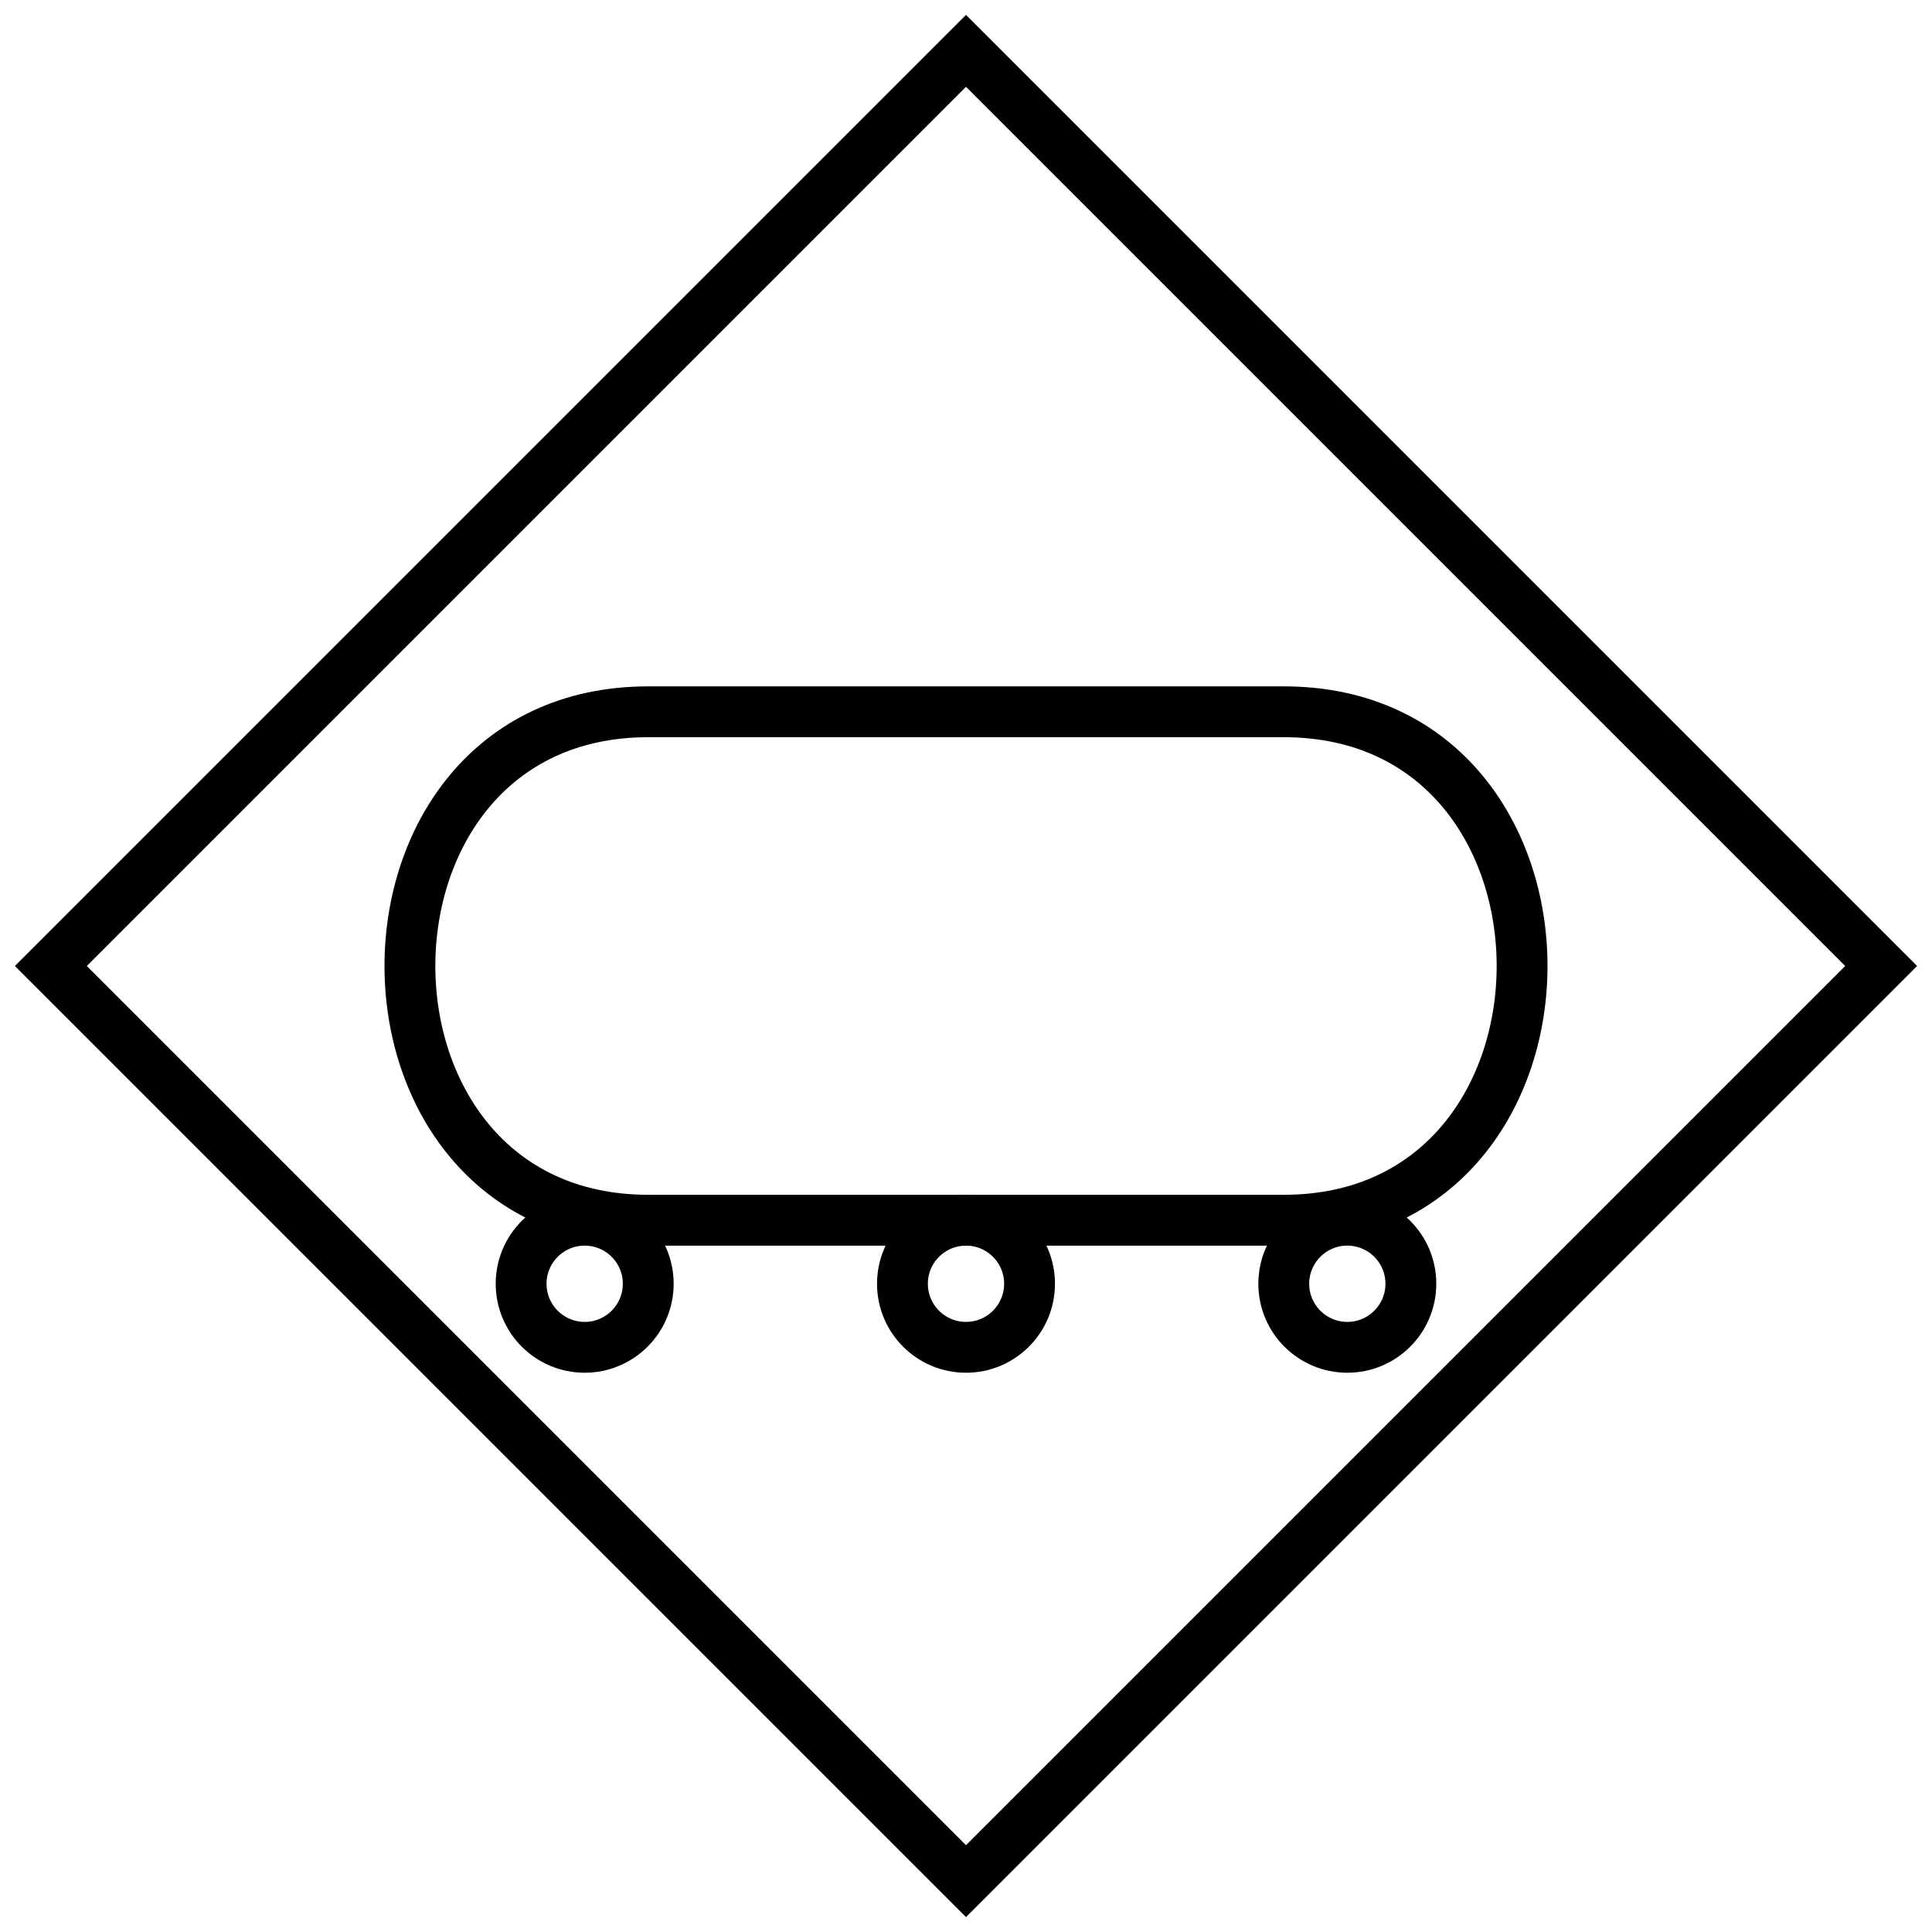 <?xml version="1.0" encoding="UTF-8" standalone="no"?>
<svg
   version="1.2"
   width="152"
   height="152"
   viewBox="24 24 152 152"
   id="svg8"
   sodipodi:docname="mnaw.svg"
   inkscape:version="1.2 (dc2aedaf03, 2022-05-15)"
   xml:space="preserve"
   xmlns:inkscape="http://www.inkscape.org/namespaces/inkscape"
   xmlns:sodipodi="http://sodipodi.sourceforge.net/DTD/sodipodi-0.dtd"
   xmlns="http://www.w3.org/2000/svg"
   xmlns:svg="http://www.w3.org/2000/svg"><defs
     id="defs12" /><sodipodi:namedview
     id="namedview10"
     pagecolor="#505050"
     bordercolor="#eeeeee"
     borderopacity="1"
     inkscape:showpageshadow="0"
     inkscape:pageopacity="0"
     inkscape:pagecheckerboard="0"
     inkscape:deskcolor="#505050"
     showgrid="false"
     inkscape:zoom="5.5065789"
     inkscape:cx="75.9092"
     inkscape:cy="76.090801"
     inkscape:window-width="1920"
     inkscape:window-height="1017"
     inkscape:window-x="-8"
     inkscape:window-y="-8"
     inkscape:window-maximized="1"
     inkscape:current-layer="svg8" /><path
     d="M 100,28 L172,100 100,172 28,100 100,28 Z"
     stroke-width="4"
     stroke="black"
     fill="rgb(255,128,128)"
     fill-opacity="1"
     id="path2"
     style="fill:none" /><circle
     cx="70"
     cy="125"
     r="5"
     stroke-width="4"
     stroke="#000000"
     fill="none"
     id="circle316" /><circle
     cx="100"
     cy="125"
     r="5"
     stroke-width="4"
     stroke="#000000"
     fill="none"
     id="circle318" /><circle
     cx="130"
     cy="125"
     r="5"
     stroke-width="4"
     stroke="#000000"
     fill="none"
     id="circle320" /><path
     d="m 125,80 c 25,0 25,40 0,40 H 75 C 50,120 50,80 75,80 Z"
     stroke-width="4"
     stroke="#000000"
     fill="none"
     id="path189" /></svg>
